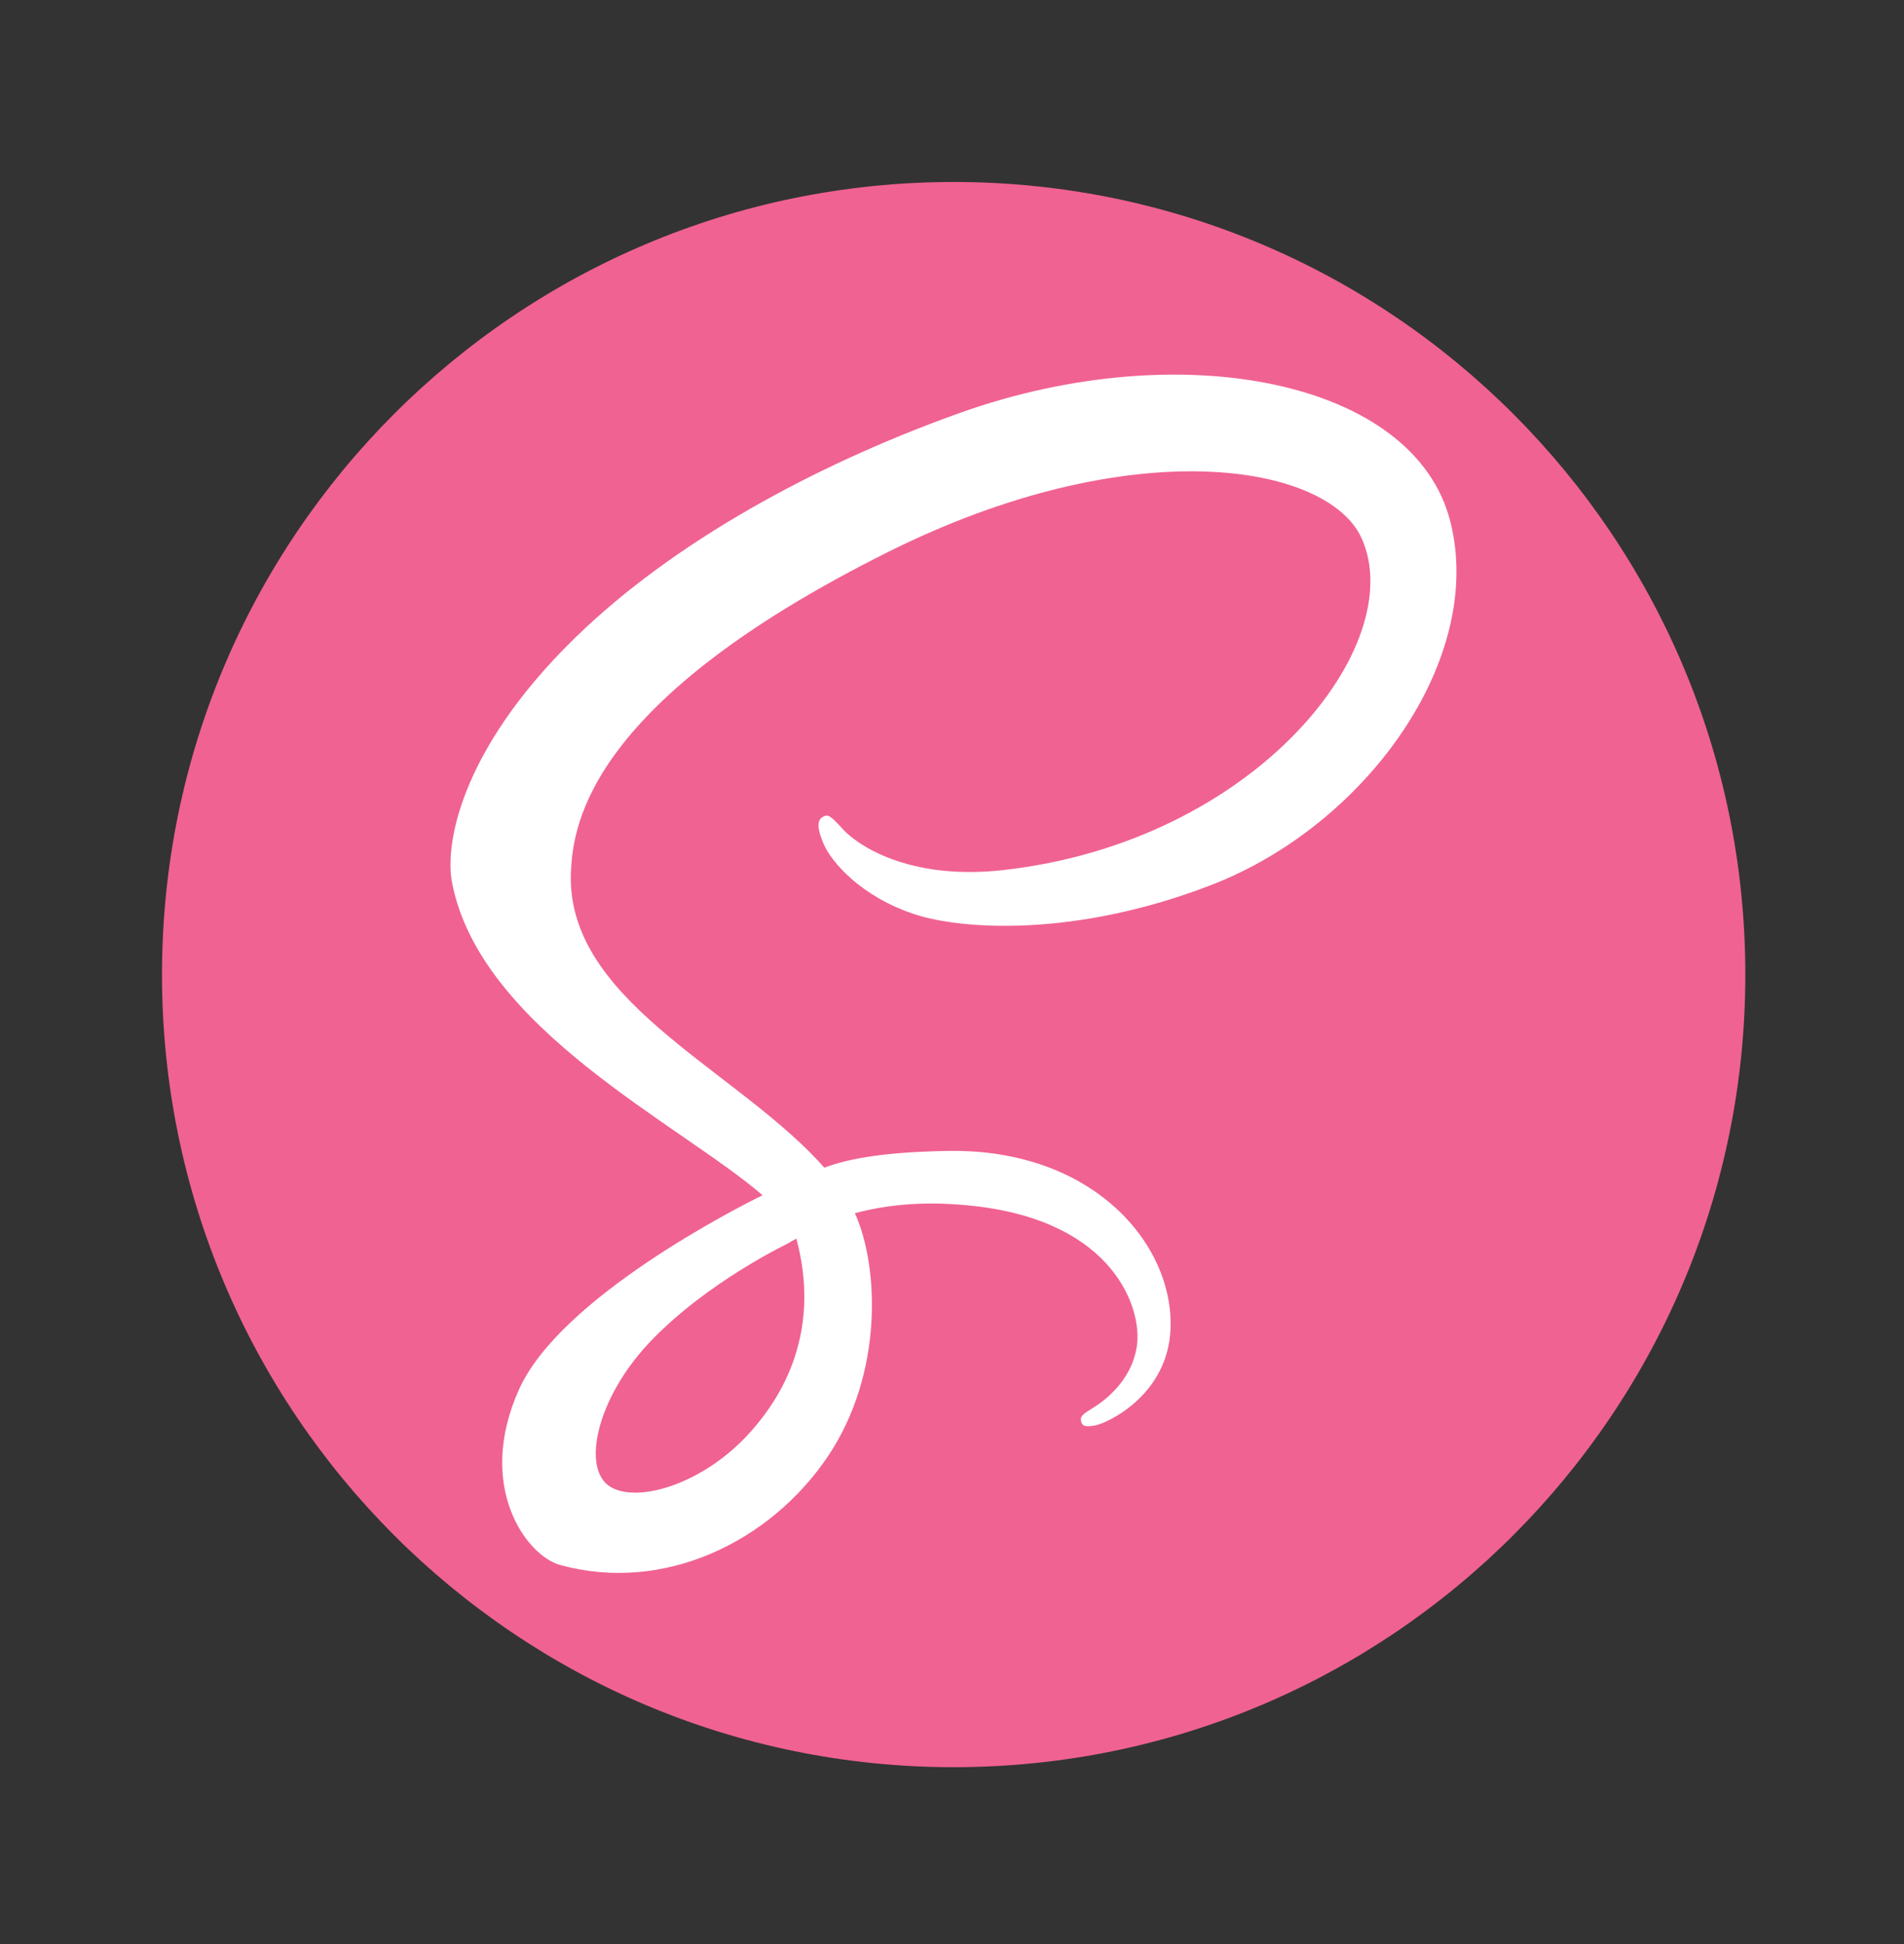 <svg width="48" height="49" viewBox="0 0 48 49" fill="none" xmlns="http://www.w3.org/2000/svg">
<rect x="0" y="0" width="48" height="49" fill="#333333" stroke="none"/>
<path fill-rule="evenodd" clip-rule="evenodd" d="M24.042 4.587C35.065 4.587 44 13.531 44 24.565C44 35.597 35.065 44.542 24.042 44.542C13.02 44.542 4.084 35.598 4.084 24.565C4.085 13.531 13.02 4.587 24.042 4.587Z" fill="#F06292"/>
<path d="M36.561 13.138C35.657 9.589 29.78 8.423 24.218 10.401C20.908 11.578 17.324 13.426 14.747 15.838C11.683 18.707 11.195 21.203 11.396 22.246C12.106 25.927 17.145 28.333 19.216 30.119V30.13C18.605 30.431 14.135 32.696 13.089 35.011C11.985 37.453 13.265 39.206 14.112 39.442C16.737 40.173 19.43 38.858 20.878 36.697C22.275 34.611 22.159 31.919 21.552 30.578C22.389 30.357 23.366 30.258 24.606 30.403C28.107 30.813 28.794 33.001 28.662 33.917C28.531 34.833 27.796 35.336 27.551 35.488C27.305 35.64 27.231 35.693 27.251 35.806C27.281 35.97 27.394 35.964 27.604 35.929C27.892 35.88 29.442 35.184 29.509 33.493C29.593 31.347 27.539 28.947 23.901 29.009C22.403 29.035 21.461 29.177 20.78 29.431C20.73 29.374 20.678 29.317 20.626 29.26C18.377 26.858 14.219 25.159 14.395 21.93C14.459 20.756 14.867 17.665 22.384 13.915C28.542 10.843 33.472 11.689 34.324 13.562C35.541 16.239 31.689 21.212 25.294 21.93C22.857 22.203 21.574 21.258 21.255 20.906C20.919 20.536 20.869 20.519 20.744 20.589C20.54 20.702 20.669 21.029 20.744 21.224C20.935 21.722 21.719 22.604 23.054 23.043C24.229 23.43 27.09 23.641 30.55 22.301C34.424 20.8 37.45 16.626 36.561 13.138ZM20.076 31.219C20.366 32.294 20.334 33.297 20.035 34.205C20.002 34.306 19.965 34.405 19.925 34.504C19.885 34.602 19.842 34.7 19.796 34.797C19.565 35.277 19.254 35.726 18.874 36.142C17.714 37.408 16.094 37.886 15.4 37.483C14.65 37.048 15.026 35.263 16.37 33.84C17.816 32.309 19.897 31.325 19.897 31.325L19.894 31.319C19.954 31.286 20.015 31.253 20.076 31.219Z" fill="white"/>
</svg>
